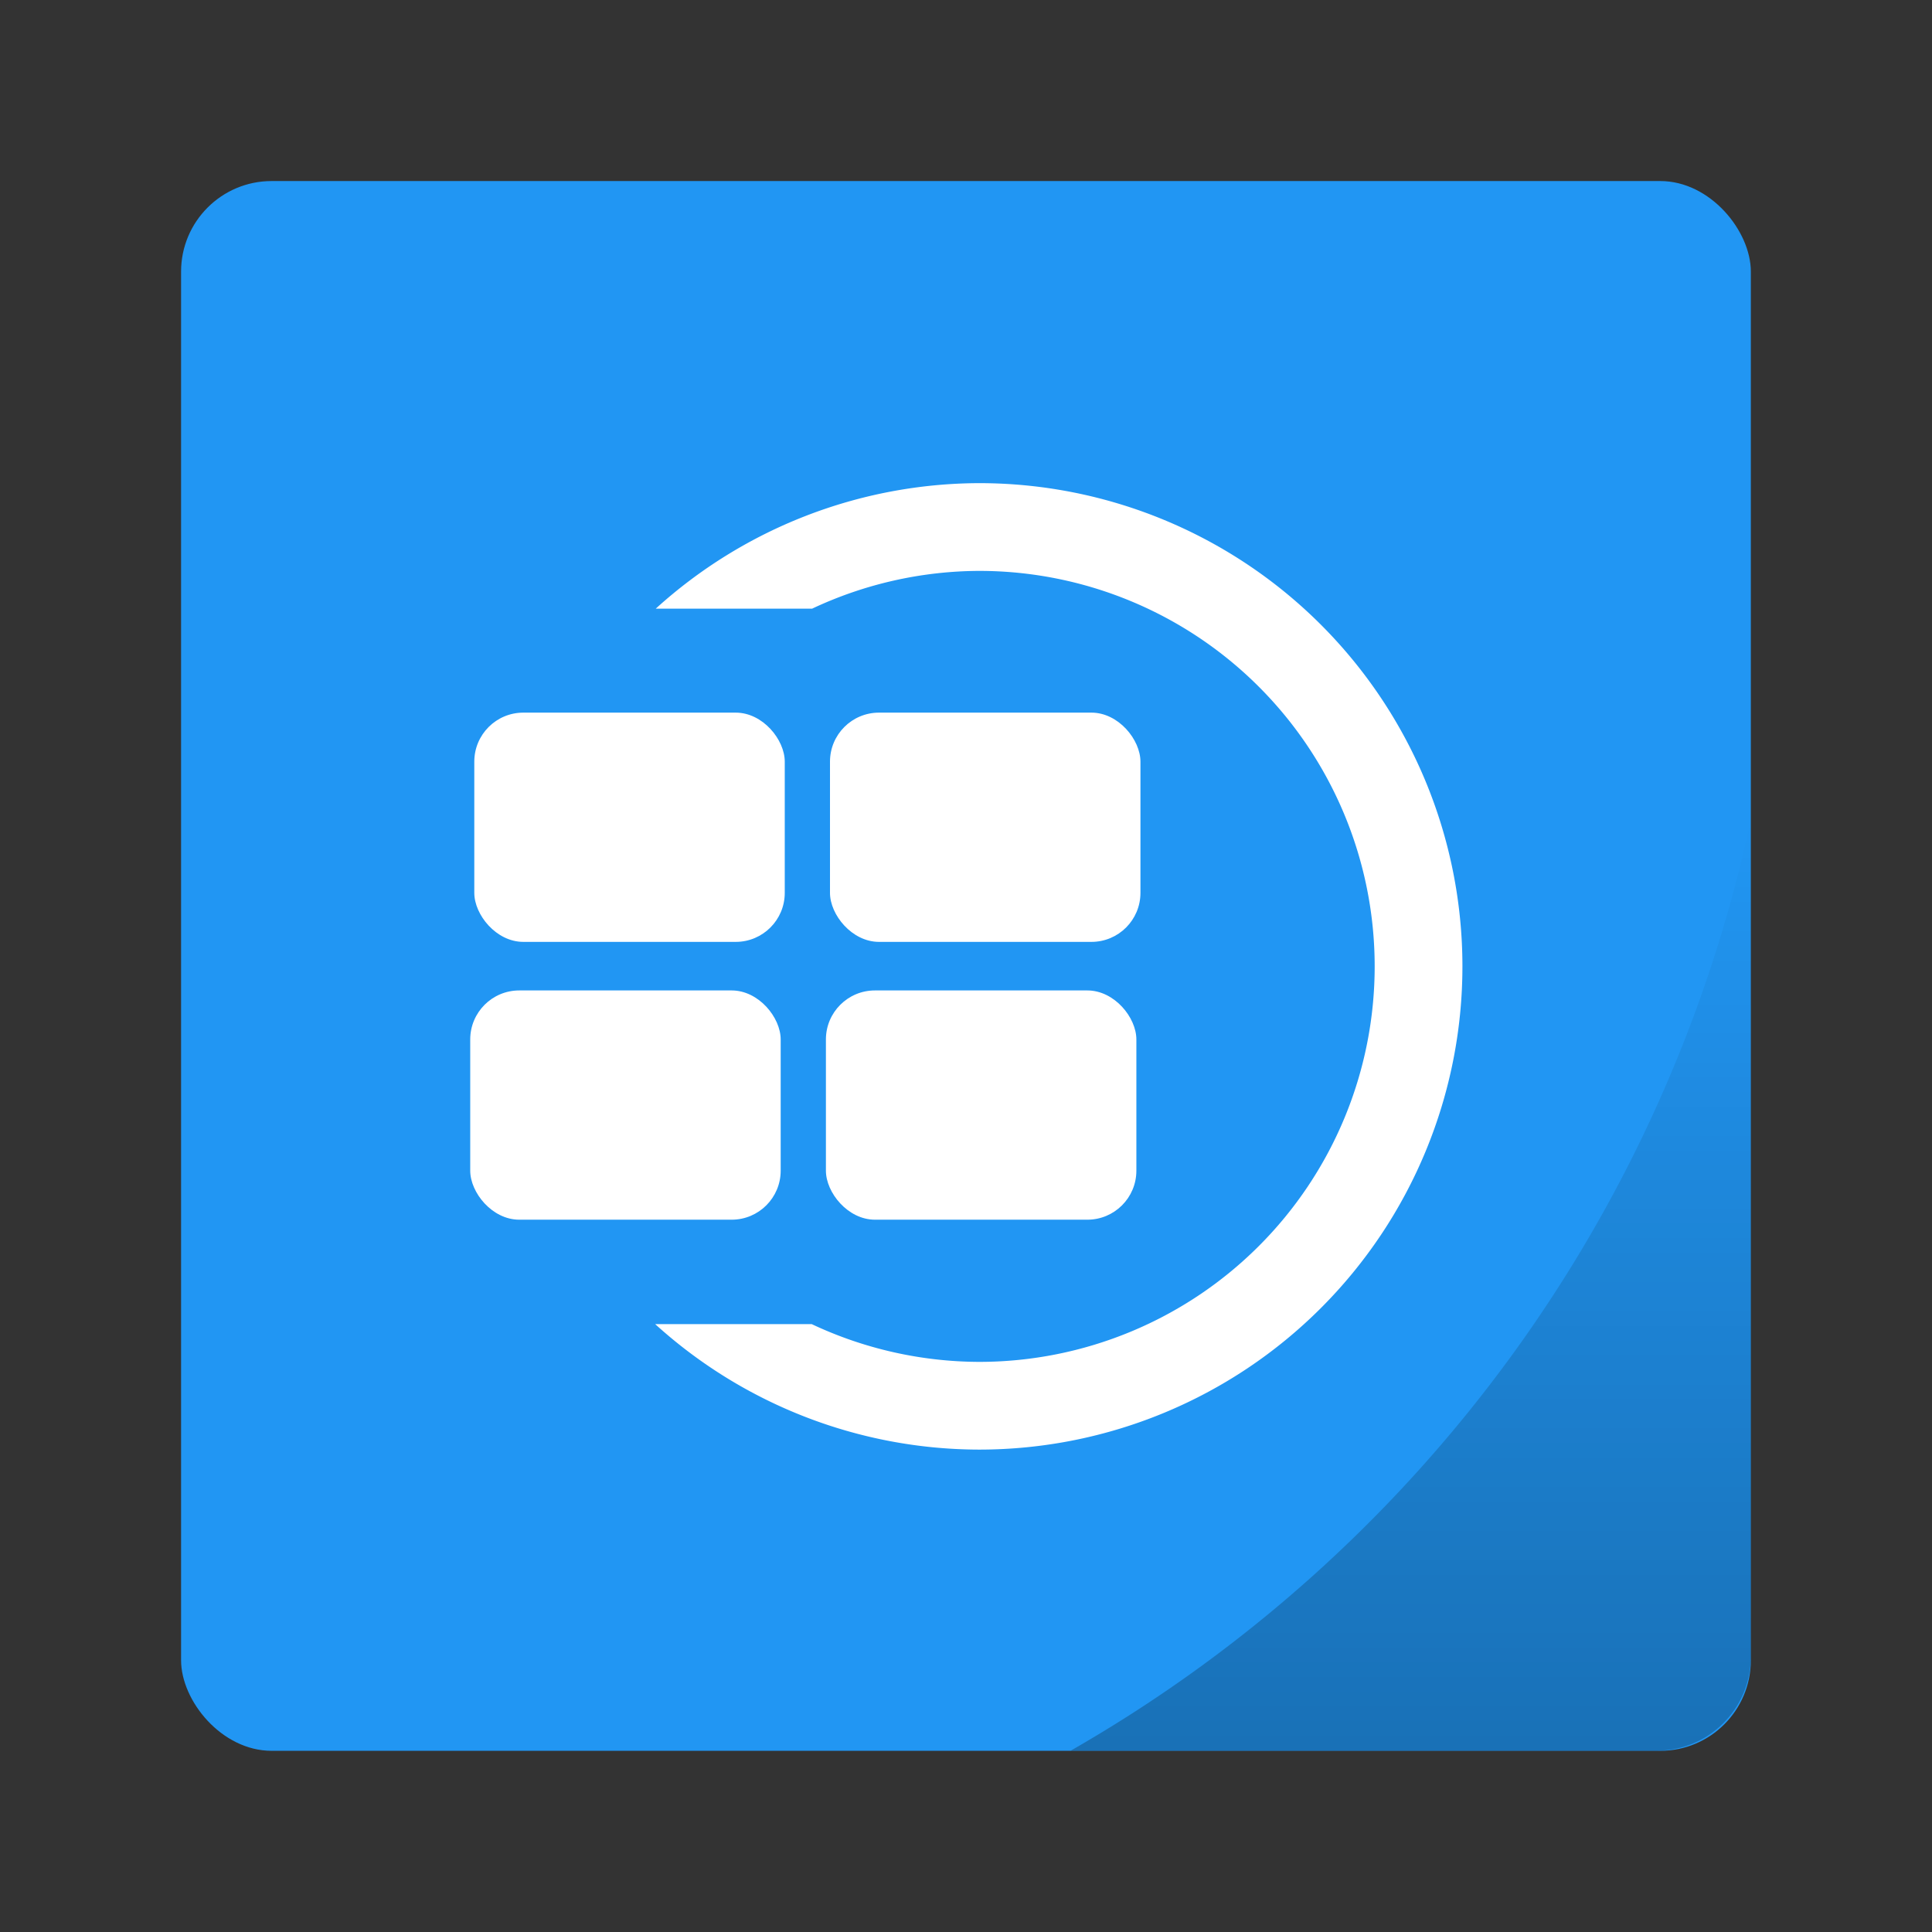 <svg id="svg18" width="64" height="64" inkscape:version="0.92.4 (5da689c313, 2019-01-14)" sodipodi:docname="budgiewprviews.svg" version="1.1" viewBox="0 0 16.933 16.933" xmlns="http://www.w3.org/2000/svg" xmlns:inkscape="http://www.inkscape.org/namespaces/inkscape" xmlns:sodipodi="http://sodipodi.sourceforge.net/DTD/sodipodi-0.dtd" xmlns:xlink="http://www.w3.org/1999/xlink">
 <rect x="0" y="0" width="16.933" height="16.933" fill="#333333" stroke="none"/>
 <sodipodi:namedview id="namedview20" bordercolor="#666666" borderopacity="1" gridtolerance="10" guidetolerance="10" inkscape:current-layer="svg18" inkscape:cx="23.308102" inkscape:cy="30.501343" inkscape:pageopacity="0" inkscape:pageshadow="2" inkscape:window-height="709" inkscape:window-maximized="1" inkscape:window-width="1366" inkscape:window-x="0" inkscape:window-y="33" inkscape:zoom="3.6875" objecttolerance="10" pagecolor="#ffffff" showgrid="false"/>
 <defs id="defs8">
  <linearGradient id="b" x1="46.168" x2="46.168" y1="57" y2="27.346" gradientTransform="matrix(.265 0 0 .265 0 280.07)" gradientUnits="userSpaceOnUse">
   <stop id="stop2" offset="0"/>
   <stop id="stop4" stop-opacity="0" offset="1"/>
  </linearGradient>
 </defs>
 <g id="g14" transform="matrix(1.04 0 0 1.04 -.339 -291.61)" stroke-width=".962" paint-order="markers stroke fill">
  <rect id="rect10" x="1.852" y="281.92" width="13.229" height="13.229" rx=".763" ry=".763" fill="#2196f3"/>
  <path id="path12" d="M15.081 287.302a11.906 11.906 0 0 1-5.732 7.846h4.938c.44 0 .794-.354.794-.794z" fill="url(#b)" opacity=".25"/>
 </g>
 <g id="g19" transform="matrix(.227 0 0 .227 3.438 .958)" fill="#fff">
  <g id="g894" transform="matrix(.718 0 0 .718 2.791 12.923)">
   <rect id="rect817" x=".524" y="14.445" width="16.695" height="12.328" ry="2.636"/>
   <rect id="rect817-3" x="19.651" y="14.445" width="16.695" height="12.328" ry="2.636"/>
   <rect id="rect817-6" x=".305" y="29.384" width="16.695" height="12.328" ry="2.636"/>
   <rect id="rect817-3-7" x="19.432" y="29.384" width="16.695" height="12.328" ry="2.636"/>
  </g>
  <path id="path869" d="m22.644 14.434a18.658 18.658 0 0 0-12.471 4.846h6.038a15.27 15.27 0 0 1 6.436-1.458 15.27 15.27 0 0 1 15.284 15.253v0.017a15.27 15.27 0 0 1-15.266 15.27 15.27 15.27 0 0 1-6.472-1.459h-6.043a18.658 18.658 0 0 0 12.516 4.846 18.658 18.658 0 0 0 18.653-18.657v-0.021a18.658 18.658 0 0 0-18.674-18.637z" inkscape:connector-curvature="0"/>
 </g>
</svg>
